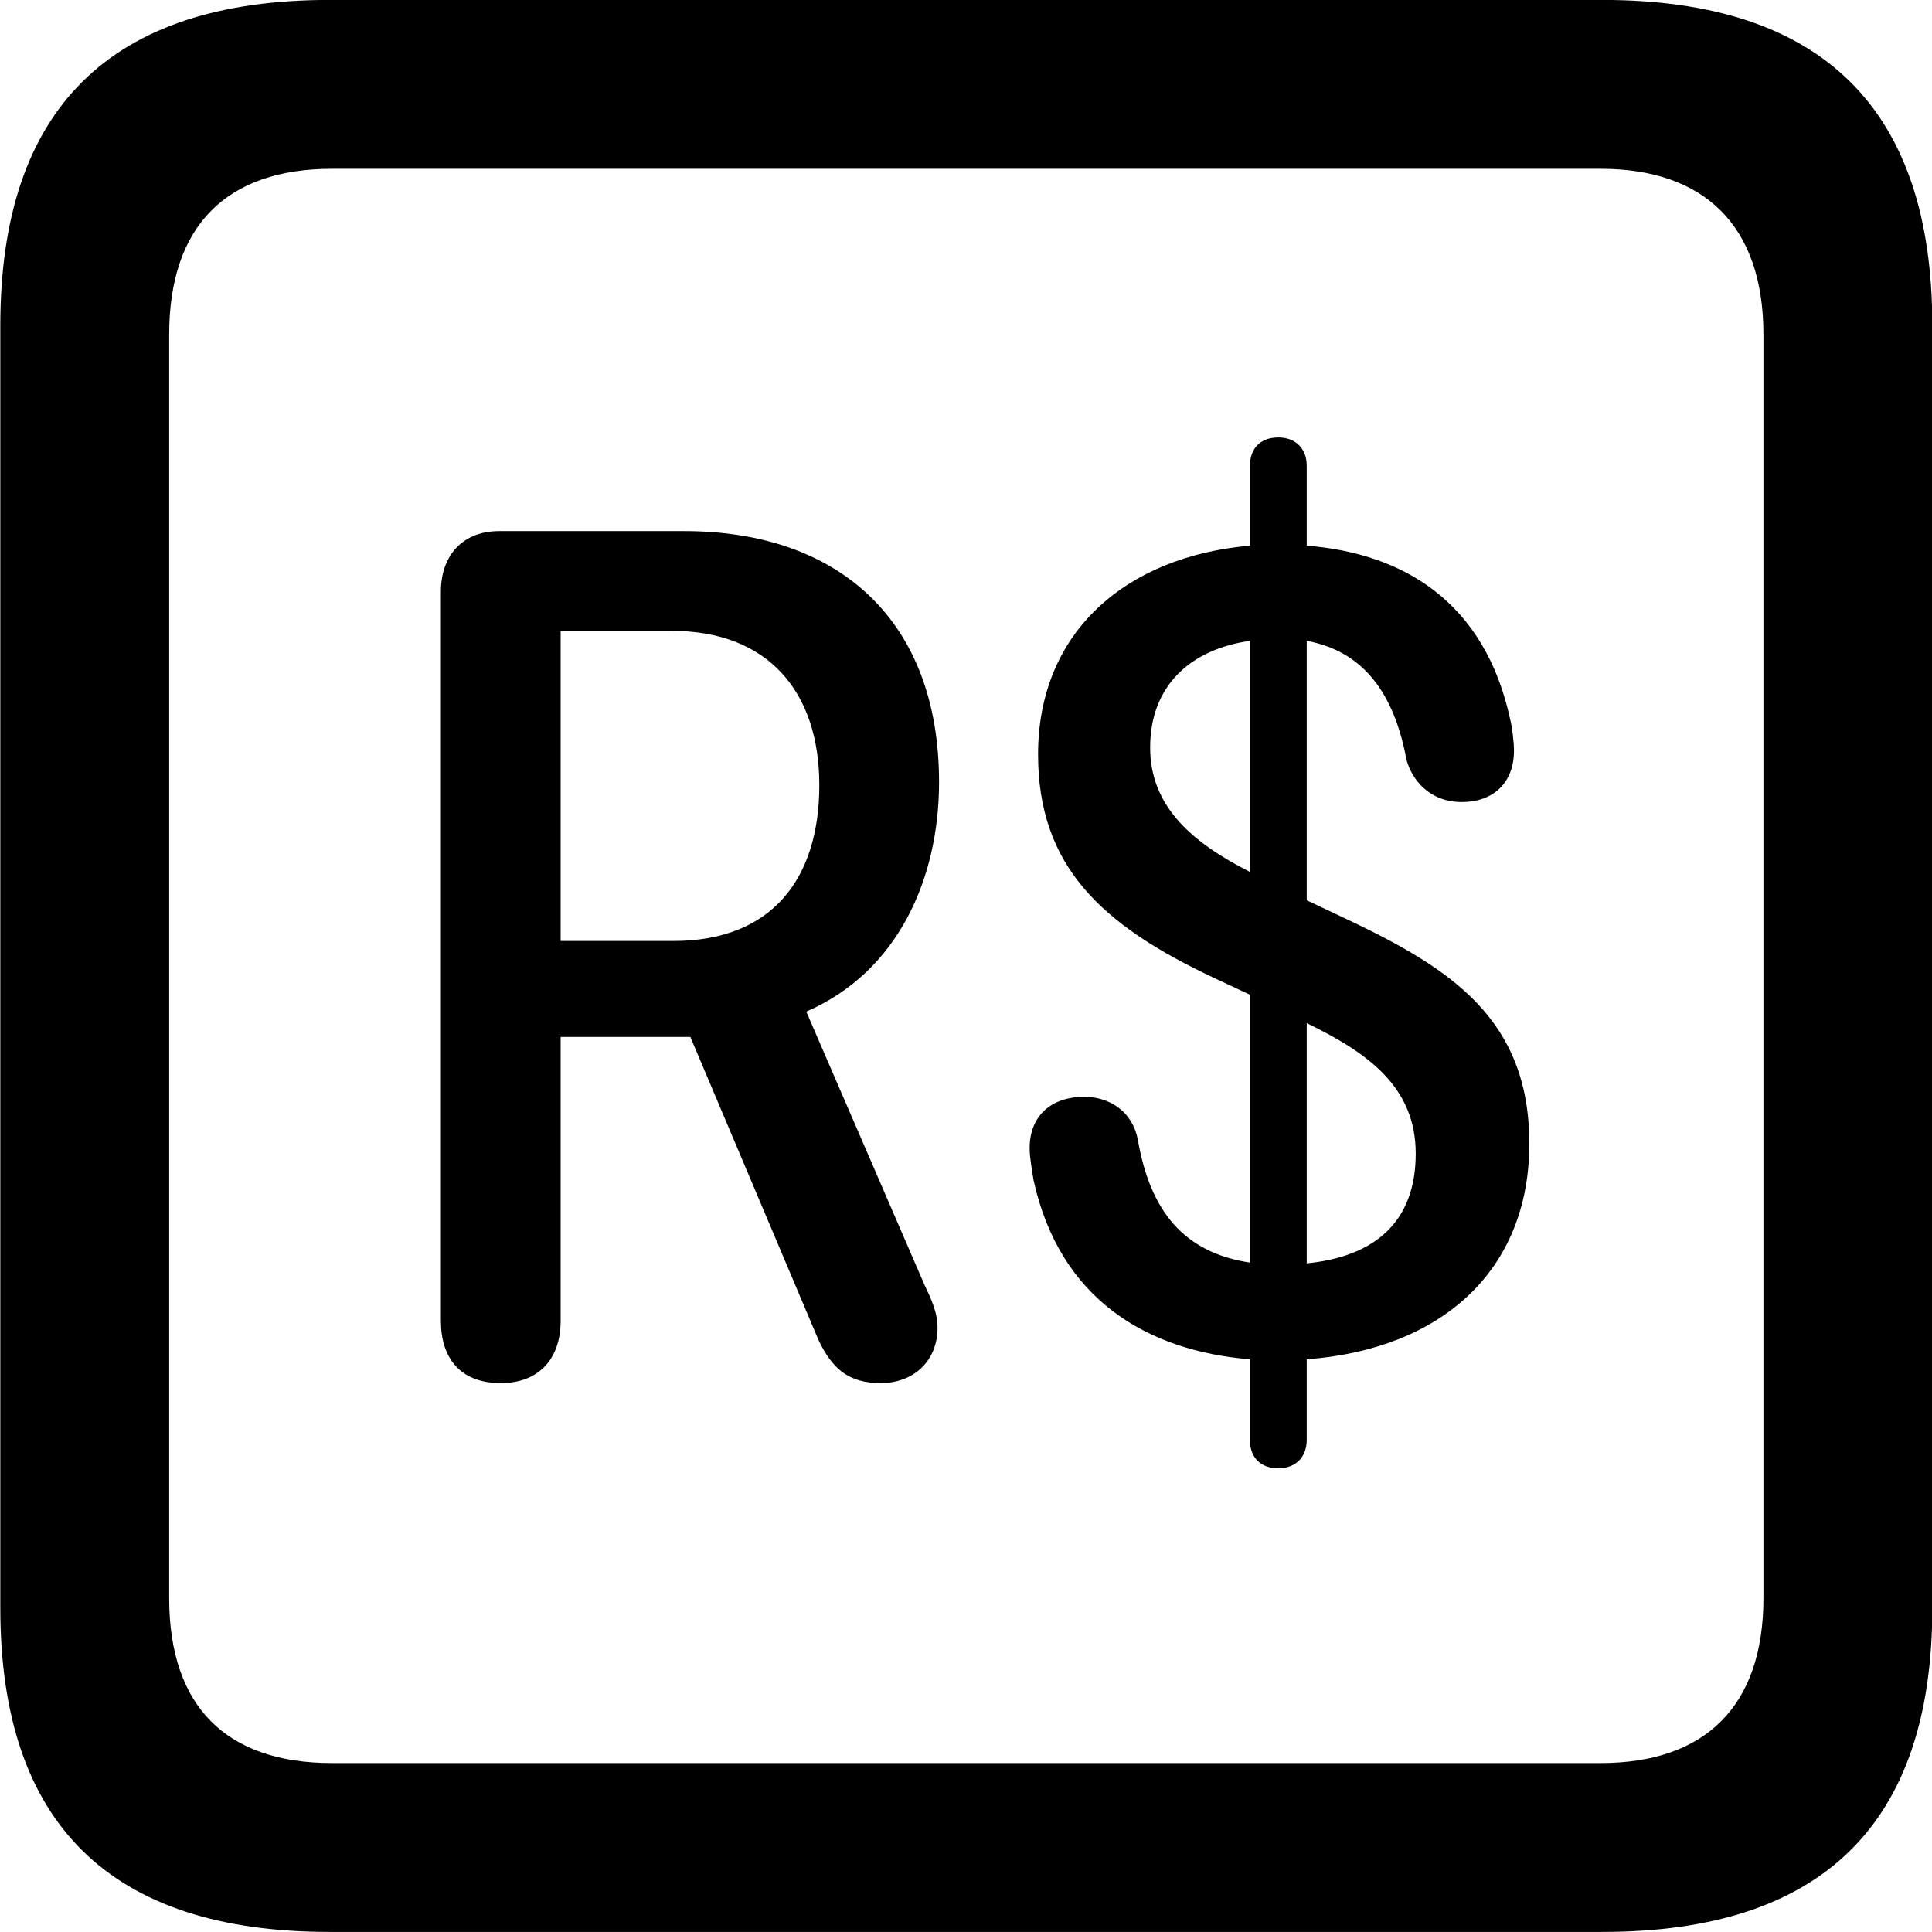 
<svg
    viewBox="0 0 25.17 25.17"
    xmlns="http://www.w3.org/2000/svg"
>
    <path
        fill="inherit"
        d="M4.294 25.169H20.874C23.744 25.169 25.174 23.759 25.174 20.949V4.239C25.174 1.419 23.744 -0.001 20.874 -0.001H4.294C1.434 -0.001 0.004 1.419 0.004 4.239V20.949C0.004 23.759 1.434 25.169 4.294 25.169ZM4.324 22.969C2.954 22.969 2.204 22.239 2.204 20.819V4.359C2.204 2.939 2.954 2.199 4.324 2.199H20.854C22.204 2.199 22.974 2.939 22.974 4.359V20.819C22.974 22.239 22.204 22.969 20.854 22.969ZM16.654 19.129C16.874 19.129 17.024 18.989 17.024 18.759V17.709C18.774 17.579 19.924 16.559 19.924 14.899C19.924 13.279 18.904 12.619 17.554 11.979L17.024 11.729V8.349C17.844 8.499 18.184 9.149 18.324 9.899C18.394 10.159 18.624 10.449 19.044 10.449C19.454 10.449 19.724 10.199 19.724 9.779C19.724 9.679 19.704 9.489 19.674 9.369C19.344 7.849 18.294 7.209 17.024 7.109V6.069C17.024 5.839 16.874 5.699 16.654 5.699C16.424 5.699 16.284 5.839 16.284 6.069V7.109C14.674 7.249 13.524 8.229 13.524 9.829C13.524 11.279 14.344 12.049 15.814 12.739L16.284 12.959V16.449C15.424 16.319 14.984 15.779 14.824 14.849C14.754 14.479 14.454 14.289 14.124 14.289C13.704 14.289 13.414 14.529 13.414 14.959C13.414 15.079 13.444 15.239 13.464 15.369C13.804 16.929 14.944 17.599 16.284 17.709V18.759C16.284 18.989 16.424 19.129 16.654 19.129ZM6.524 18.019C7.014 18.019 7.304 17.709 7.304 17.209V13.509H8.994L10.664 17.459C10.844 17.839 11.064 18.019 11.474 18.019C11.904 18.019 12.214 17.729 12.214 17.299C12.214 17.089 12.124 16.909 12.044 16.739L10.504 13.179C11.704 12.659 12.234 11.439 12.234 10.189C12.234 8.079 10.924 6.919 8.914 6.919H6.504C6.034 6.919 5.744 7.229 5.744 7.709V17.209C5.744 17.679 5.984 18.019 6.524 18.019ZM7.304 12.259V8.219H8.754C9.994 8.219 10.674 8.999 10.674 10.229C10.674 11.429 10.074 12.259 8.774 12.259ZM14.984 9.739C14.984 8.929 15.514 8.459 16.284 8.349V11.359C15.534 10.979 14.984 10.509 14.984 9.739ZM18.444 15.029C18.444 15.909 17.924 16.369 17.024 16.459V13.329C17.804 13.709 18.444 14.149 18.444 15.029Z"
        fillRule="evenodd"
        clipRule="evenodd"
    />
</svg>
        